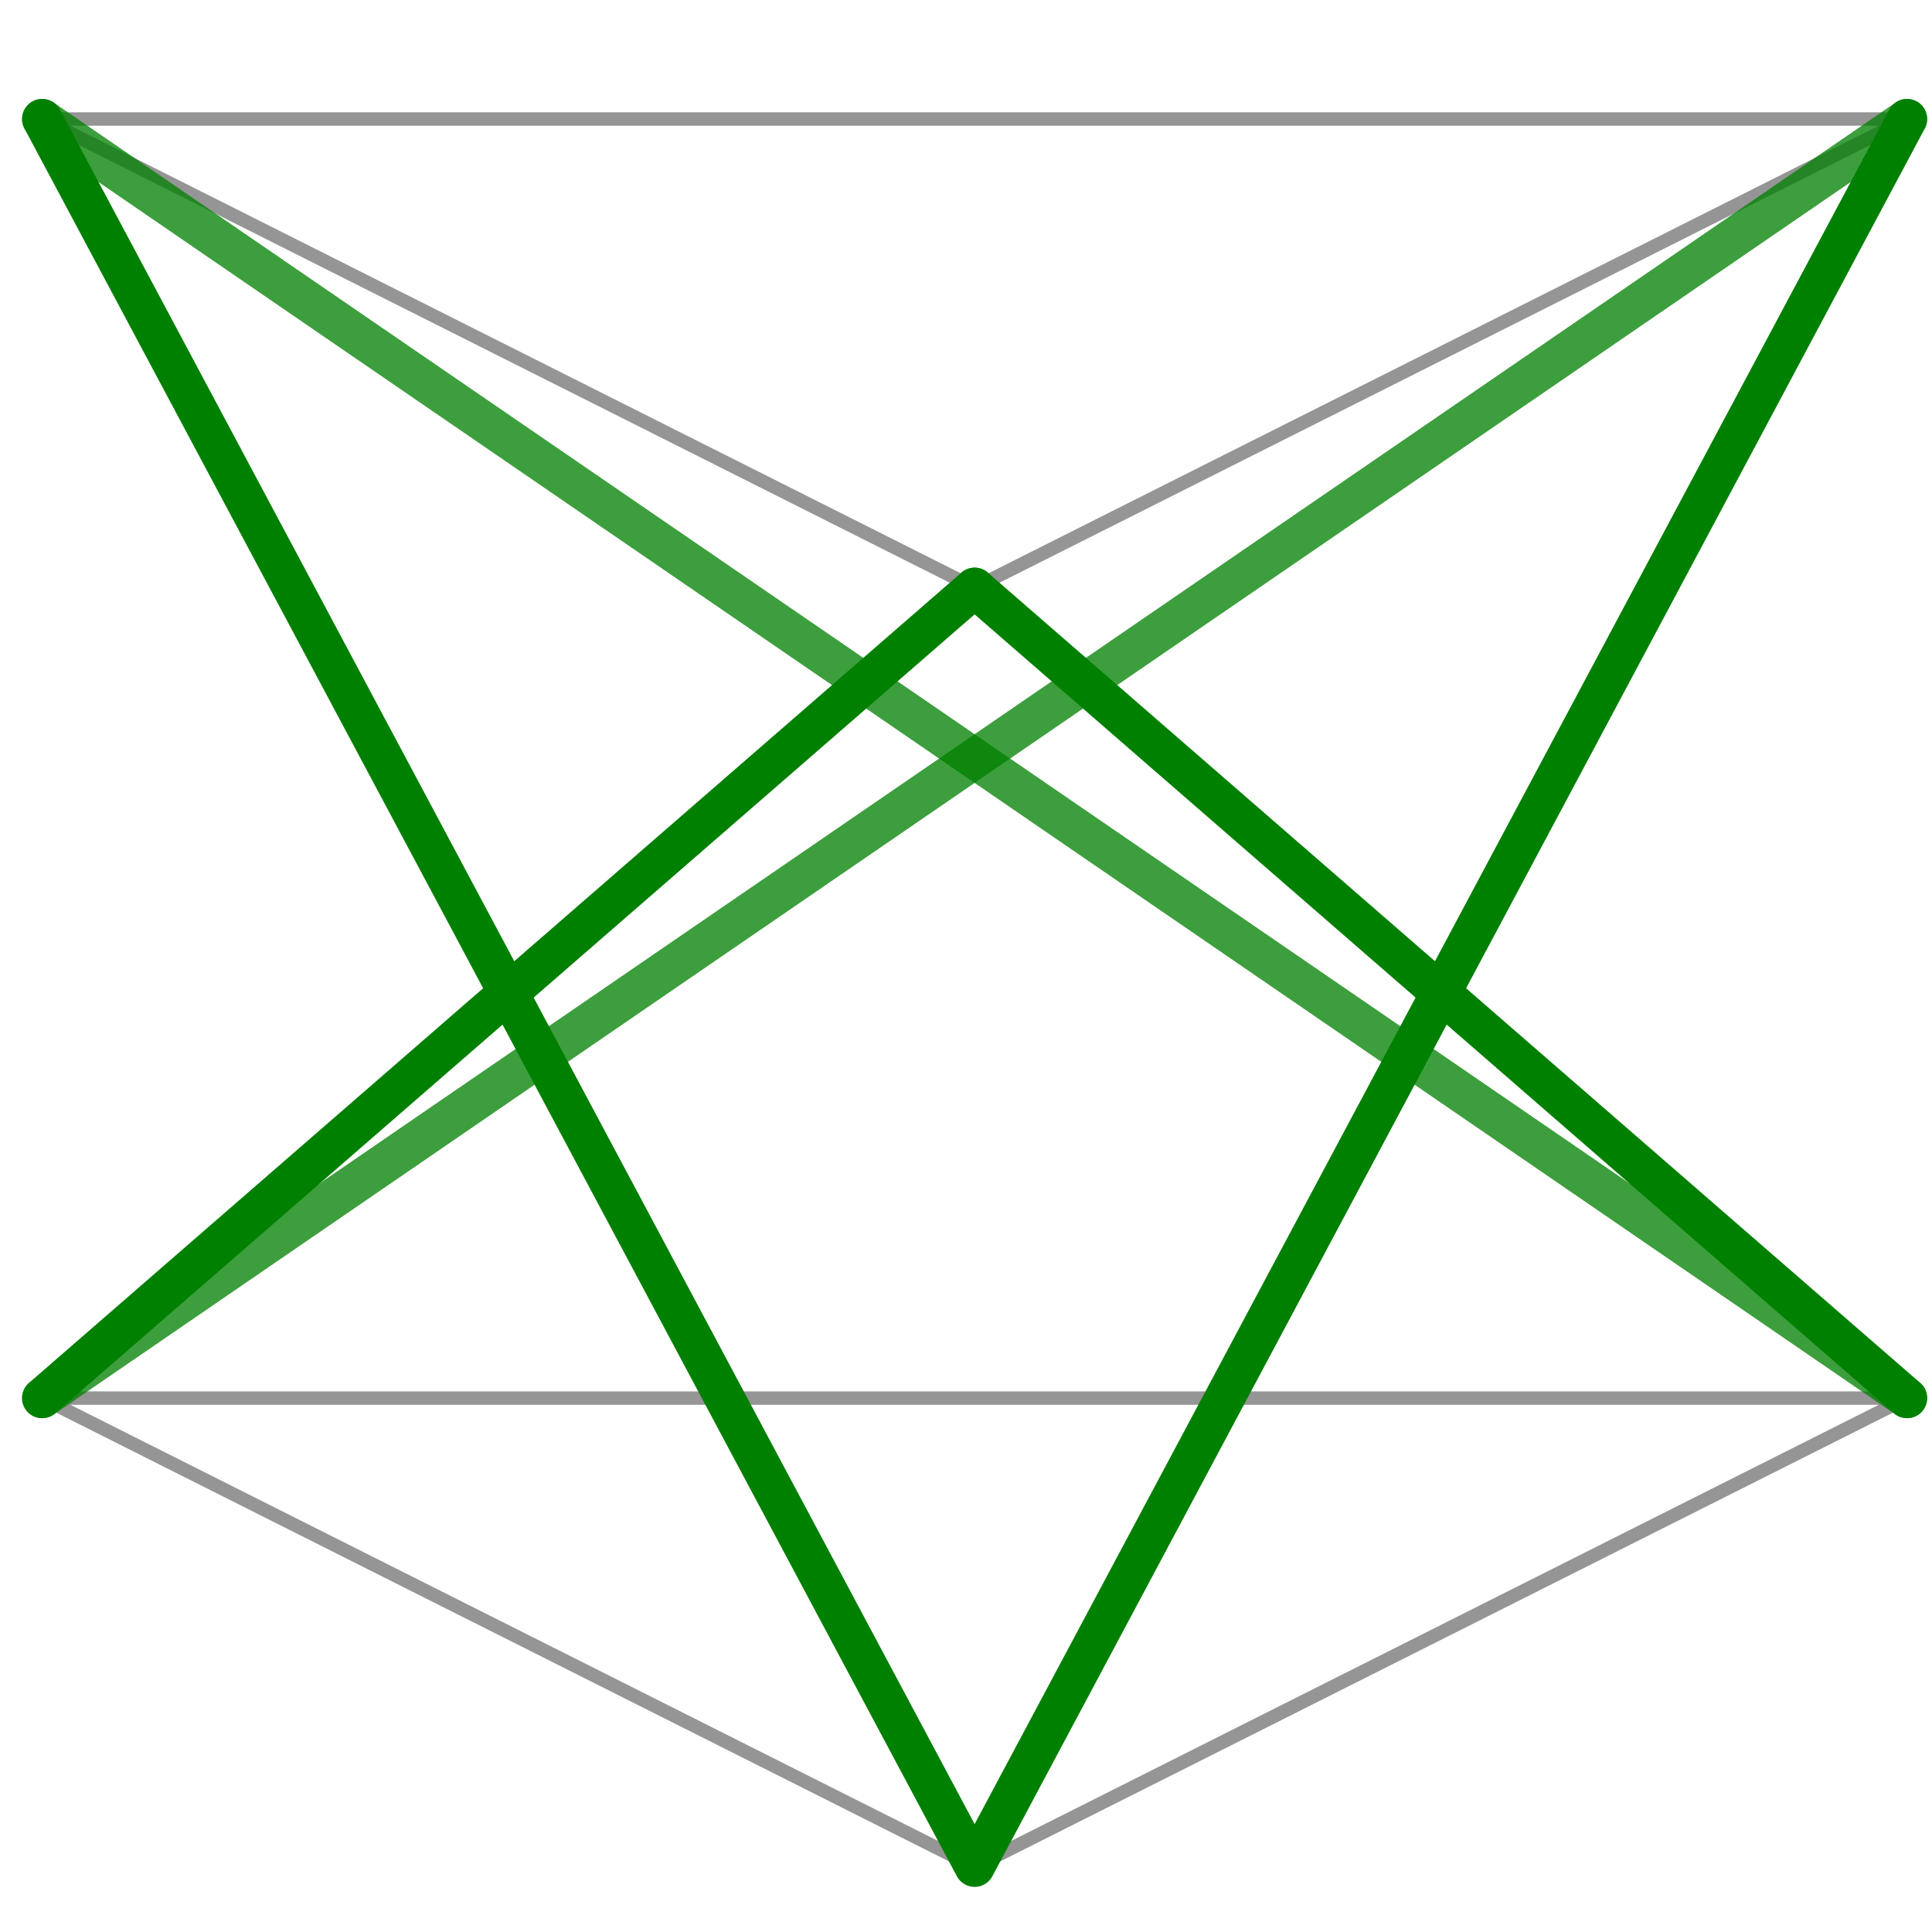 <?xml version="1.0" encoding="UTF-8" standalone="no"?>
<!-- Created with Inkscape (http://www.inkscape.org/) -->

<svg
   xmlns:dc="http://purl.org/dc/elements/1.1/"
   xmlns:cc="http://creativecommons.org/ns#"
   xmlns:rdf="http://www.w3.org/1999/02/22-rdf-syntax-ns#"
   xmlns:svg="http://www.w3.org/2000/svg"
   xmlns="http://www.w3.org/2000/svg"
   xmlns:sodipodi="http://sodipodi.sourceforge.net/DTD/sodipodi-0.dtd"
   xmlns:inkscape="http://www.inkscape.org/namespaces/inkscape"
   width="617.714"
   height="617.714"
   id="svg2"
   version="1.1"
   inkscape:version="0.48.4 r9939"
   sodipodi:docname="poligonosfinitos.svg">
  <defs
     id="defs4" />
  <sodipodi:namedview
     id="base"
     pagecolor="#ffffff"
     bordercolor="#666666"
     borderopacity="1.0"
     inkscape:pageopacity="0.0"
     inkscape:pageshadow="2"
     inkscape:zoom="1"
     inkscape:cx="636.08152"
     inkscape:cy="271.45614"
     inkscape:document-units="px"
     inkscape:current-layer="layer4"
     showgrid="false"
     fit-margin-top="0"
     fit-margin-left="0"
     fit-margin-right="0"
     fit-margin-bottom="0"
     inkscape:snap-bbox="true"
     inkscape:bbox-nodes="true"
     inkscape:snap-bbox-edge-midpoints="false"
     inkscape:object-nodes="true"
     inkscape:window-width="1920"
     inkscape:window-height="1021"
     inkscape:window-x="0"
     inkscape:window-y="27"
     inkscape:window-maximized="1" />
  <g
     inkscape:label="convexo"
     inkscape:groupmode="layer"
     id="layer1"
     transform="translate(-74,-124.934)"
     style="display:none">
    <path
       sodipodi:type="star"
       style="fill:none;stroke:#0000ff;stroke-width:12;stroke-linecap:round;stroke-linejoin:bevel;stroke-miterlimit:4;stroke-opacity:1;stroke-dasharray:none"
       id="path2985"
       sodipodi:sides="8"
       sodipodi:cx="221.42857"
       sodipodi:cy="352.36218"
       sodipodi:r1="304.20187"
       sodipodi:r2="246.10448"
       sodipodi:arg1="-0.094061235"
       sodipodi:arg2="0.29863785"
       inkscape:flatsided="true"
       inkscape:rounded="0"
       inkscape:randomized="0"
       d="M 524.286,323.791 455.784,546.311 250,655.219 27.479,586.718 -81.429,380.934 -12.927,158.413 192.857,49.505 415.378,118.007 z"
       inkscape:transform-center-x="-20.523352"
       inkscape:transform-center-y="-8.829057"
       transform="translate(161.429,81.429)" />
  </g>
  <g
     inkscape:groupmode="layer"
     id="layer2"
     inkscape:label="estrellado"
     style="display:none">
    <g
       id="g3762"
       style="stroke:#ff0000;stroke-width:12;stroke-linecap:round;stroke-linejoin:round;stroke-miterlimit:4;stroke-dasharray:none">
      <path
         inkscape:connector-curvature="0"
         id="path3756"
         d="M 74.502,114.908 611.714,280.286 114.908,543.213"
         style="fill:none;stroke:#ff0000;stroke-width:12;stroke-linecap:round;stroke-linejoin:round;stroke-miterlimit:4;stroke-opacity:1;stroke-dasharray:none" />
      <path
         inkscape:connector-curvature="0"
         id="path3758"
         d="M 114.908,543.213 280.286,6 543.213,502.806 6,337.429"
         style="fill:none;stroke:#ff0000;stroke-width:12;stroke-linecap:round;stroke-linejoin:round;stroke-miterlimit:4;stroke-opacity:1;stroke-dasharray:none" />
      <path
         inkscape:connector-curvature="0"
         id="path3760"
         d="M 6,337.429 502.806,74.502 337.429,611.714 74.502,114.908"
         style="fill:none;stroke:#ff0000;stroke-width:12;stroke-linecap:round;stroke-linejoin:round;stroke-miterlimit:4;stroke-opacity:1;stroke-dasharray:none" />
    </g>
  </g>
  <g
     inkscape:groupmode="layer"
     id="layer3"
     inkscape:label="skew"
     style="display:none">
    <path
       style="opacity:0.853;fill:none;stroke:#000080;stroke-width:12;stroke-linecap:round;stroke-linejoin:round;stroke-miterlimit:4;stroke-opacity:1;stroke-dasharray:none"
       d="M 12.542,424.776 186.338,9.212"
       id="path3893"
       inkscape:connector-curvature="0" />
    <path
       style="opacity:0.853;fill:none;stroke:#000080;stroke-width:12;stroke-linecap:round;stroke-linejoin:round;stroke-miterlimit:4;stroke-opacity:1;stroke-dasharray:none"
       d="M 186.338,9.212 433.151,354.325"
       id="path3897"
       inkscape:connector-curvature="0" />
    <path
       style="opacity:0.853;fill:none;stroke:#000080;stroke-width:12;stroke-linecap:round;stroke-linejoin:round;stroke-miterlimit:4;stroke-opacity:1;stroke-dasharray:none"
       d="M 433.151,354.325 608.401,78.26"
       id="path3895"
       inkscape:connector-curvature="0" />
    <path
       style="fill:none;stroke:#000080;stroke-width:12;stroke-linecap:round;stroke-linejoin:round;stroke-miterlimit:4;stroke-opacity:1;stroke-dasharray:none"
       d="M 12.542,424.776 13.57,177.893 188.82,592.876 435.633,246.941"
       id="path3889"
       inkscape:connector-curvature="0" />
    <path
       style="fill:none;stroke:#000080;stroke-width:12;stroke-linecap:round;stroke-linejoin:round;stroke-miterlimit:4;stroke-opacity:1;stroke-dasharray:none"
       d="M 435.633,246.941 609.429,522.425 608.401,78.26"
       id="path3891"
       inkscape:connector-curvature="0" />
    <path
       style="fill:none;stroke:#000000;stroke-width:1px;stroke-linecap:butt;stroke-linejoin:miter;stroke-opacity:1"
       d="M 608.401,78.26 433.151,11.325 186.338,9.212"
       id="path4064"
       inkscape:connector-curvature="0" />
    <g
       id="g4068">
      <path
         inkscape:connector-curvature="0"
         id="path4062"
         d="M 13.57,177.893 188.82,249.876 435.633,246.941 609.429,179.425 608.401,78.26"
         style="fill:none;stroke:#000000;stroke-width:1px;stroke-linecap:butt;stroke-linejoin:miter;stroke-opacity:1" />
      <path
         inkscape:connector-curvature="0"
         id="path4066"
         d="M 186.338,9.212 12.542,81.776 l 1.028,96.116"
         style="fill:none;stroke:#000000;stroke-width:1px;stroke-linecap:butt;stroke-linejoin:miter;stroke-opacity:1" />
    </g>
    <g
       id="g4072"
       transform="translate(0,343)">
      <path
         style="fill:none;stroke:#000000;stroke-width:1px;stroke-linecap:butt;stroke-linejoin:miter;stroke-opacity:1"
         d="M 13.57,177.893 188.82,249.876 435.633,246.941 609.429,179.425 608.401,78.26"
         id="path4074"
         inkscape:connector-curvature="0" />
      <path
         style="fill:none;stroke:#000000;stroke-width:1px;stroke-linecap:butt;stroke-linejoin:miter;stroke-opacity:1"
         d="M 186.338,9.212 12.542,81.776 l 1.028,96.116"
         id="path4076"
         inkscape:connector-curvature="0" />
    </g>
    <path
       inkscape:connector-curvature="0"
       id="path4078"
       d="M 608.401,421.26 433.151,354.325 186.338,352.212"
       style="fill:none;stroke:#000000;stroke-width:1px;stroke-linecap:butt;stroke-linejoin:miter;stroke-opacity:1" />
  </g>
  <g
     inkscape:groupmode="layer"
     id="layer4"
     inkscape:label="dobleskew"
     style="display:inline">
    <path
       style="opacity:0.415;fill:none;stroke:#000000;stroke-width:4.282;stroke-linecap:round;stroke-linejoin:round;stroke-miterlimit:4;stroke-opacity:1;stroke-dasharray:none"
       d="m 13.483,38.057 596.257,10e-7 0,0 -298.128,149.863 0,0 z"
       id="path4006"
       inkscape:connector-curvature="0" />
    <path
       inkscape:connector-curvature="0"
       id="path4008"
       d="m 13.483,447.005 596.257,0 0,0 -298.128,149.863 0,0 z"
       style="opacity:0.415;fill:none;stroke:#000000;stroke-width:4.282;stroke-linecap:round;stroke-linejoin:round;stroke-miterlimit:4;stroke-opacity:1;stroke-dasharray:none" />
    <path
       style="fill:none;stroke:#008000;stroke-width:12.847;stroke-linecap:round;stroke-linejoin:round;stroke-miterlimit:4;stroke-opacity:1;stroke-dasharray:none"
       d="M 13.483,38.057 311.611,596.867 609.74,38.057"
       id="path3994"
       inkscape:connector-curvature="0" />
    <path
       style="opacity:0.758;fill:none;stroke:#008000;stroke-width:12.847;stroke-linecap:round;stroke-linejoin:round;stroke-miterlimit:4;stroke-opacity:1;stroke-dasharray:none"
       d="M 13.483,447.005 609.74,38.057"
       id="path3996"
       inkscape:connector-curvature="0" />
    <path
       style="fill:none;stroke:#008000;stroke-width:12.847;stroke-linecap:round;stroke-linejoin:round;stroke-miterlimit:4;stroke-opacity:1;stroke-dasharray:none"
       d="M 13.483,447.005 311.611,187.92"
       id="path4000"
       inkscape:connector-curvature="0" />
    <path
       style="fill:none;stroke:#008000;stroke-width:12.847;stroke-linecap:round;stroke-linejoin:round;stroke-miterlimit:4;stroke-opacity:1;stroke-dasharray:none"
       d="M 609.74,447.005 311.611,187.92"
       id="path4002"
       inkscape:connector-curvature="0" />
    <path
       style="opacity:0.758;fill:none;stroke:#008000;stroke-width:12.847;stroke-linecap:round;stroke-linejoin:round;stroke-miterlimit:4;stroke-opacity:1;stroke-dasharray:none"
       d="M 609.74,447.005 13.483,38.057"
       id="path4004"
       inkscape:connector-curvature="0" />
  </g>
</svg>
